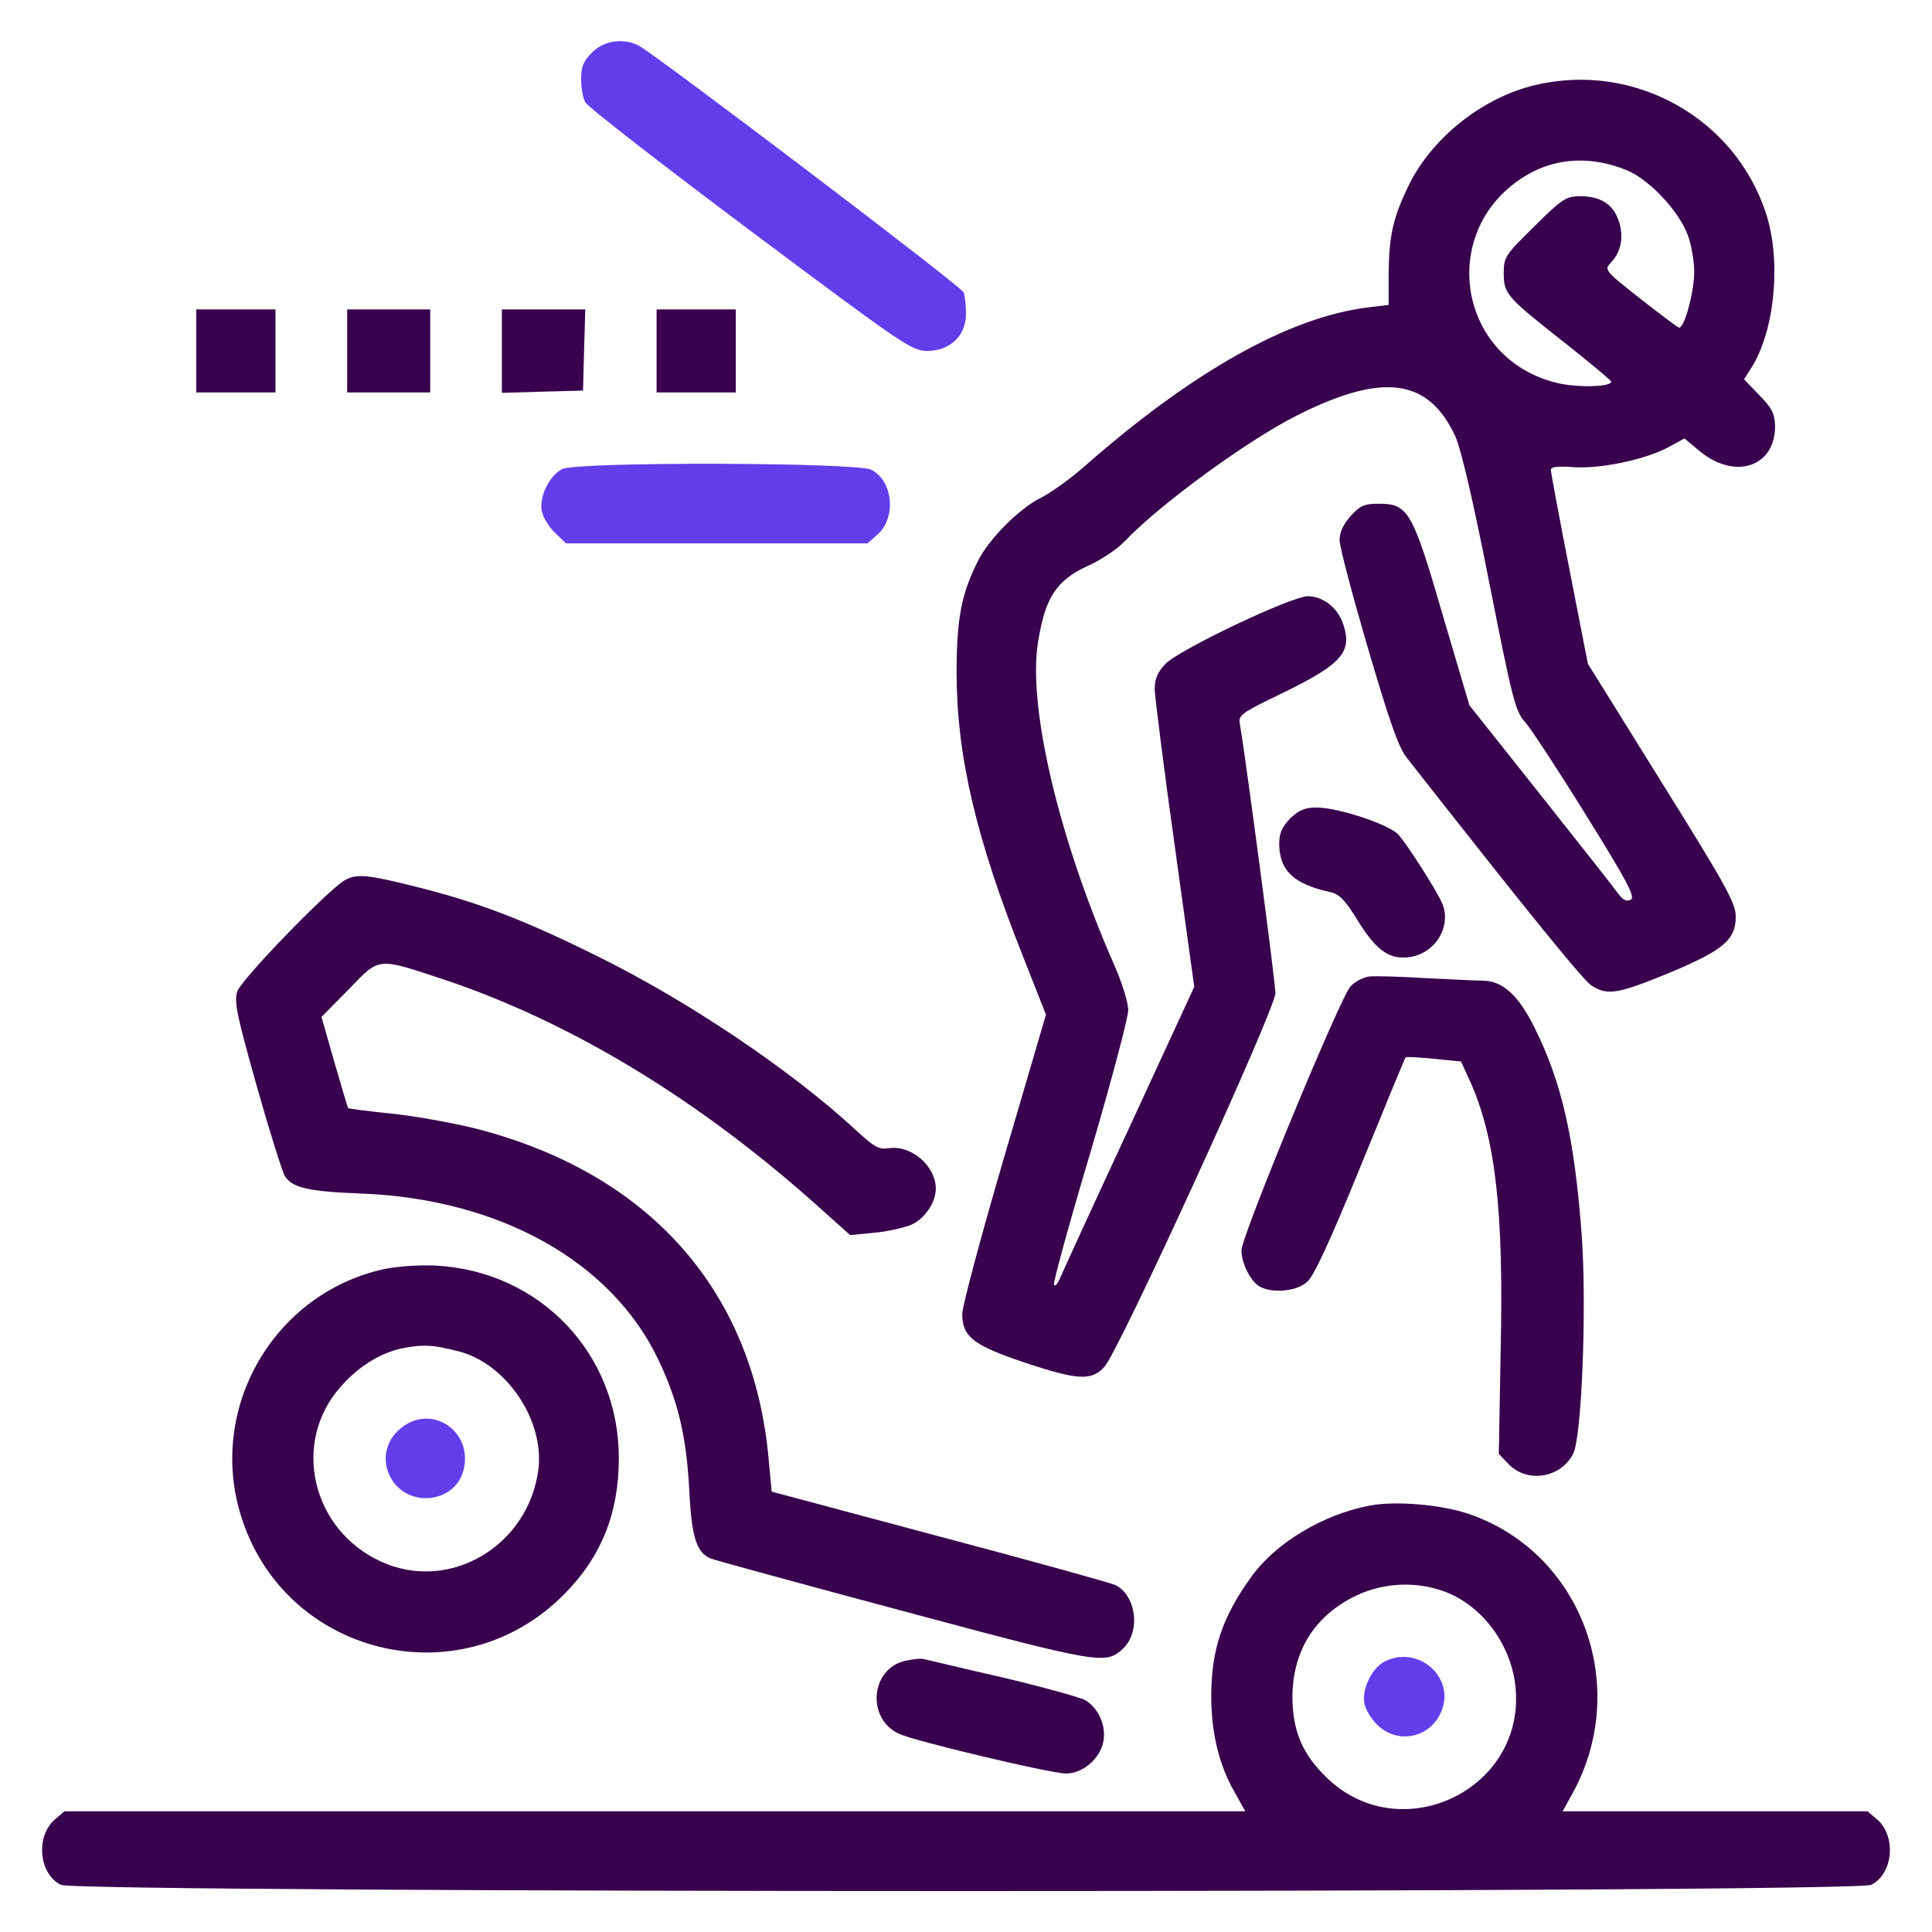 <svg width="33" height="33" viewBox="0 0 33 33" fill="none" xmlns="http://www.w3.org/2000/svg">
<g clip-path="url(#clip0_109_515)">
<path d="M10.113 0.896C9.964 1.044 9.926 1.141 9.926 1.354C9.926 1.502 9.958 1.676 9.997 1.747C10.029 1.818 11.299 2.804 12.813 3.938C15.443 5.904 15.572 5.994 15.843 5.994C16.229 5.994 16.5 5.73 16.5 5.362C16.5 5.221 16.481 5.053 16.461 4.995C16.423 4.892 11.228 0.954 10.912 0.78C10.654 0.645 10.319 0.69 10.113 0.896Z" fill="#613EEA"/>
<path d="M26.207 1.457C25.317 1.669 24.447 2.365 24.06 3.171C23.79 3.725 23.725 4.035 23.719 4.679V5.208L23.351 5.253C22.017 5.421 20.374 6.342 18.53 7.96C18.285 8.179 17.937 8.424 17.77 8.508C17.415 8.682 16.893 9.204 16.706 9.578C16.423 10.139 16.339 10.557 16.339 11.505C16.345 12.916 16.668 14.315 17.48 16.352L17.866 17.331L17.151 19.768C16.758 21.108 16.436 22.314 16.436 22.443C16.436 22.829 16.622 22.978 17.486 23.268C18.408 23.577 18.646 23.59 18.865 23.345C19.117 23.068 21.785 17.235 21.785 16.964C21.785 16.777 21.282 12.981 21.179 12.369C21.147 12.214 21.192 12.182 21.914 11.834C22.919 11.344 23.1 11.137 22.945 10.667C22.855 10.383 22.597 10.184 22.34 10.184C22.056 10.184 20.122 11.105 19.903 11.344C19.768 11.486 19.723 11.602 19.723 11.782C19.729 11.911 19.877 13.11 20.064 14.438L20.399 16.855L19.284 19.271C18.666 20.599 18.137 21.759 18.098 21.85C18.06 21.94 18.021 21.979 18.002 21.94C17.989 21.901 18.266 20.883 18.627 19.678C18.981 18.472 19.271 17.383 19.271 17.254C19.271 17.125 19.162 16.771 19.02 16.455C18.085 14.322 17.551 12.066 17.731 10.963C17.854 10.203 18.04 9.913 18.588 9.662C18.807 9.565 19.085 9.378 19.207 9.249C19.806 8.617 21.315 7.515 22.165 7.09C23.628 6.355 24.402 6.465 24.86 7.457C24.956 7.67 25.169 8.579 25.44 9.964C25.833 11.95 25.884 12.156 26.052 12.336C26.149 12.446 26.619 13.161 27.09 13.922C27.792 15.05 27.934 15.32 27.857 15.366C27.786 15.404 27.728 15.379 27.644 15.269C27.586 15.185 26.986 14.425 26.316 13.58L25.098 12.046L24.647 10.519C24.131 8.74 24.054 8.604 23.558 8.604C23.3 8.604 23.229 8.637 23.068 8.817C22.945 8.953 22.881 9.094 22.881 9.223C22.881 9.339 23.1 10.164 23.364 11.067C23.732 12.317 23.886 12.762 24.028 12.942C26.168 15.669 27.044 16.745 27.186 16.835C27.451 17.009 27.637 16.977 28.501 16.622C29.429 16.236 29.648 16.055 29.648 15.656C29.648 15.43 29.487 15.134 28.385 13.368L27.122 11.337L26.806 9.72C26.632 8.83 26.49 8.07 26.49 8.024C26.49 7.973 26.613 7.96 26.87 7.979C27.328 8.012 28.076 7.857 28.488 7.644L28.772 7.489L29.043 7.715C29.648 8.205 30.332 7.966 30.319 7.264C30.312 7.064 30.261 6.961 30.048 6.748L29.79 6.478L29.913 6.284C30.312 5.659 30.428 4.473 30.171 3.667C29.648 2.017 27.908 1.044 26.207 1.457ZM27.799 2.913C28.192 3.081 28.695 3.629 28.836 4.035C28.894 4.202 28.939 4.473 28.939 4.641C28.939 4.989 28.765 5.627 28.675 5.595C28.643 5.582 28.34 5.356 28.005 5.092C27.399 4.615 27.399 4.608 27.521 4.479C27.689 4.299 27.741 4.041 27.65 3.777C27.56 3.493 27.341 3.352 26.999 3.352C26.748 3.352 26.69 3.39 26.207 3.867C25.71 4.357 25.685 4.389 25.685 4.666C25.685 5.021 25.73 5.072 26.748 5.872C27.173 6.207 27.515 6.497 27.521 6.516C27.528 6.613 26.928 6.626 26.574 6.536C24.866 6.104 24.557 3.887 26.078 2.991C26.587 2.688 27.199 2.662 27.799 2.913Z" fill="#38004D"/>
<path d="M3.352 5.994V6.703H4.028H4.705V5.994V5.285H4.028H3.352V5.994Z" fill="#38004D"/>
<path d="M5.93 5.994V6.703H6.639H7.348V5.994V5.285H6.639H5.93V5.994Z" fill="#38004D"/>
<path d="M8.572 5.994V6.71L9.268 6.69L9.958 6.671L9.977 5.975L9.997 5.285H9.281H8.572V5.994Z" fill="#38004D"/>
<path d="M11.215 5.994V6.703H11.892H12.568V5.994V5.285H11.892H11.215V5.994Z" fill="#38004D"/>
<path d="M9.604 8.012C9.384 8.121 9.204 8.488 9.255 8.733C9.275 8.837 9.378 9.004 9.481 9.101L9.668 9.281H12.246H14.818L14.985 9.133C15.314 8.849 15.256 8.211 14.882 8.024C14.637 7.896 9.855 7.883 9.604 8.012Z" fill="#613EEA"/>
<path d="M22.037 13.98C21.901 14.122 21.85 14.231 21.85 14.405C21.85 14.869 22.095 15.101 22.72 15.237C22.874 15.269 22.977 15.372 23.197 15.733C23.512 16.242 23.744 16.403 24.093 16.345C24.531 16.274 24.802 15.804 24.628 15.417C24.518 15.179 24.047 14.438 23.886 14.257C23.732 14.083 22.855 13.793 22.488 13.793C22.288 13.793 22.185 13.838 22.037 13.98Z" fill="#38004D"/>
<path d="M5.897 15.03C5.62 15.179 4.125 16.726 4.054 16.932C3.996 17.112 4.041 17.325 4.383 18.543C4.602 19.317 4.821 20.013 4.866 20.09C4.995 20.29 5.279 20.354 6.187 20.387C8.54 20.483 10.441 21.547 11.241 23.216C11.589 23.944 11.73 24.557 11.775 25.491C11.814 26.245 11.898 26.523 12.136 26.619C12.214 26.651 13.703 27.057 15.436 27.521C18.775 28.417 18.891 28.437 19.181 28.16C19.484 27.876 19.413 27.264 19.059 27.077C18.981 27.038 17.628 26.664 16.049 26.245L13.181 25.478L13.129 24.924C12.871 22.037 11.079 20.026 8.102 19.271C7.709 19.175 7.064 19.059 6.677 19.02C6.291 18.982 5.962 18.936 5.949 18.93C5.936 18.917 5.833 18.556 5.71 18.137L5.491 17.37L5.955 16.9C6.49 16.345 6.432 16.352 7.567 16.726C9.713 17.441 11.879 18.743 13.909 20.548L14.521 21.096L14.927 21.057C15.146 21.038 15.43 20.973 15.559 20.922C15.791 20.825 15.984 20.541 15.984 20.303C15.984 19.916 15.565 19.555 15.185 19.613C15.011 19.639 14.934 19.594 14.605 19.291C13.509 18.279 11.756 17.099 10.216 16.339C8.959 15.714 8.166 15.411 7.103 15.146C6.284 14.94 6.097 14.921 5.897 15.03Z" fill="#38004D"/>
<path d="M23.384 16.68C23.287 16.693 23.145 16.764 23.068 16.848C22.894 17.029 21.212 21.102 21.205 21.353C21.205 21.579 21.36 21.888 21.521 21.979C21.747 22.095 22.152 22.056 22.327 21.895C22.443 21.798 22.726 21.179 23.242 19.916C23.654 18.904 23.996 18.073 24.009 18.06C24.022 18.047 24.241 18.06 24.492 18.085L24.956 18.131L25.117 18.485C25.543 19.445 25.685 20.677 25.633 23.035L25.601 24.834L25.781 25.021C26.104 25.337 26.658 25.24 26.87 24.834C27.019 24.55 27.102 22.339 27.019 21.128C26.896 19.445 26.677 18.479 26.2 17.531C25.936 17.003 25.665 16.758 25.343 16.751C25.214 16.751 24.756 16.726 24.331 16.706C23.906 16.68 23.48 16.668 23.384 16.68Z" fill="#38004D"/>
<path d="M6.536 21.682C4.673 22.107 3.551 24.047 4.112 25.878C4.847 28.282 7.857 29.023 9.629 27.238C10.267 26.6 10.57 25.852 10.57 24.905C10.57 23.126 9.23 21.714 7.444 21.617C7.135 21.605 6.774 21.63 6.536 21.682ZM7.831 23.081C8.643 23.287 9.294 24.247 9.198 25.085C9.036 26.406 7.676 27.212 6.503 26.671C5.324 26.129 4.976 24.64 5.814 23.693C6.136 23.319 6.542 23.081 6.942 23.016C7.264 22.965 7.393 22.971 7.831 23.081Z" fill="#38004D"/>
<path d="M6.839 24.402C6.581 24.615 6.516 24.95 6.671 25.233C6.948 25.762 7.767 25.685 7.915 25.117C8.095 24.447 7.361 23.957 6.839 24.402Z" fill="#613EEA"/>
<path d="M23.396 25.717C22.61 25.865 21.805 26.342 21.386 26.916C20.883 27.605 20.689 28.172 20.689 28.972C20.689 29.59 20.818 30.138 21.083 30.602L21.27 30.938H11.189H1.102L0.935 31.079C0.606 31.369 0.664 32.007 1.038 32.194C1.308 32.336 31.692 32.336 31.962 32.194C32.336 32.007 32.394 31.369 32.065 31.079L31.898 30.938H29.294H26.69L26.845 30.66C27.876 28.817 27.019 26.503 25.066 25.852C24.595 25.697 23.822 25.633 23.396 25.717ZM24.64 27.173C25.317 27.405 25.839 28.114 25.891 28.875C26.013 30.596 23.912 31.569 22.668 30.37C22.249 29.971 22.082 29.571 22.075 29.004C22.075 28.198 22.456 27.592 23.171 27.251C23.622 27.038 24.163 27.006 24.64 27.173Z" fill="#38004D"/>
<path d="M23.654 28.379C23.435 28.488 23.255 28.856 23.306 29.101C23.326 29.204 23.429 29.371 23.532 29.468C23.893 29.81 24.453 29.674 24.628 29.21C24.847 28.637 24.215 28.095 23.654 28.379Z" fill="#613EEA"/>
<path d="M15.469 28.366C14.869 28.495 14.792 29.358 15.359 29.616C15.643 29.745 17.95 30.293 18.208 30.293C18.498 30.293 18.794 30.035 18.846 29.745C18.898 29.487 18.769 29.184 18.543 29.043C18.466 28.997 17.821 28.817 17.112 28.649C16.403 28.488 15.797 28.34 15.759 28.334C15.726 28.327 15.591 28.34 15.469 28.366Z" fill="#38004D"/>
</g>
<defs>
<clipPath id="clip0_109_515">
<rect width="33" height="33" fill="white"/>
</clipPath>
</defs>
</svg>
